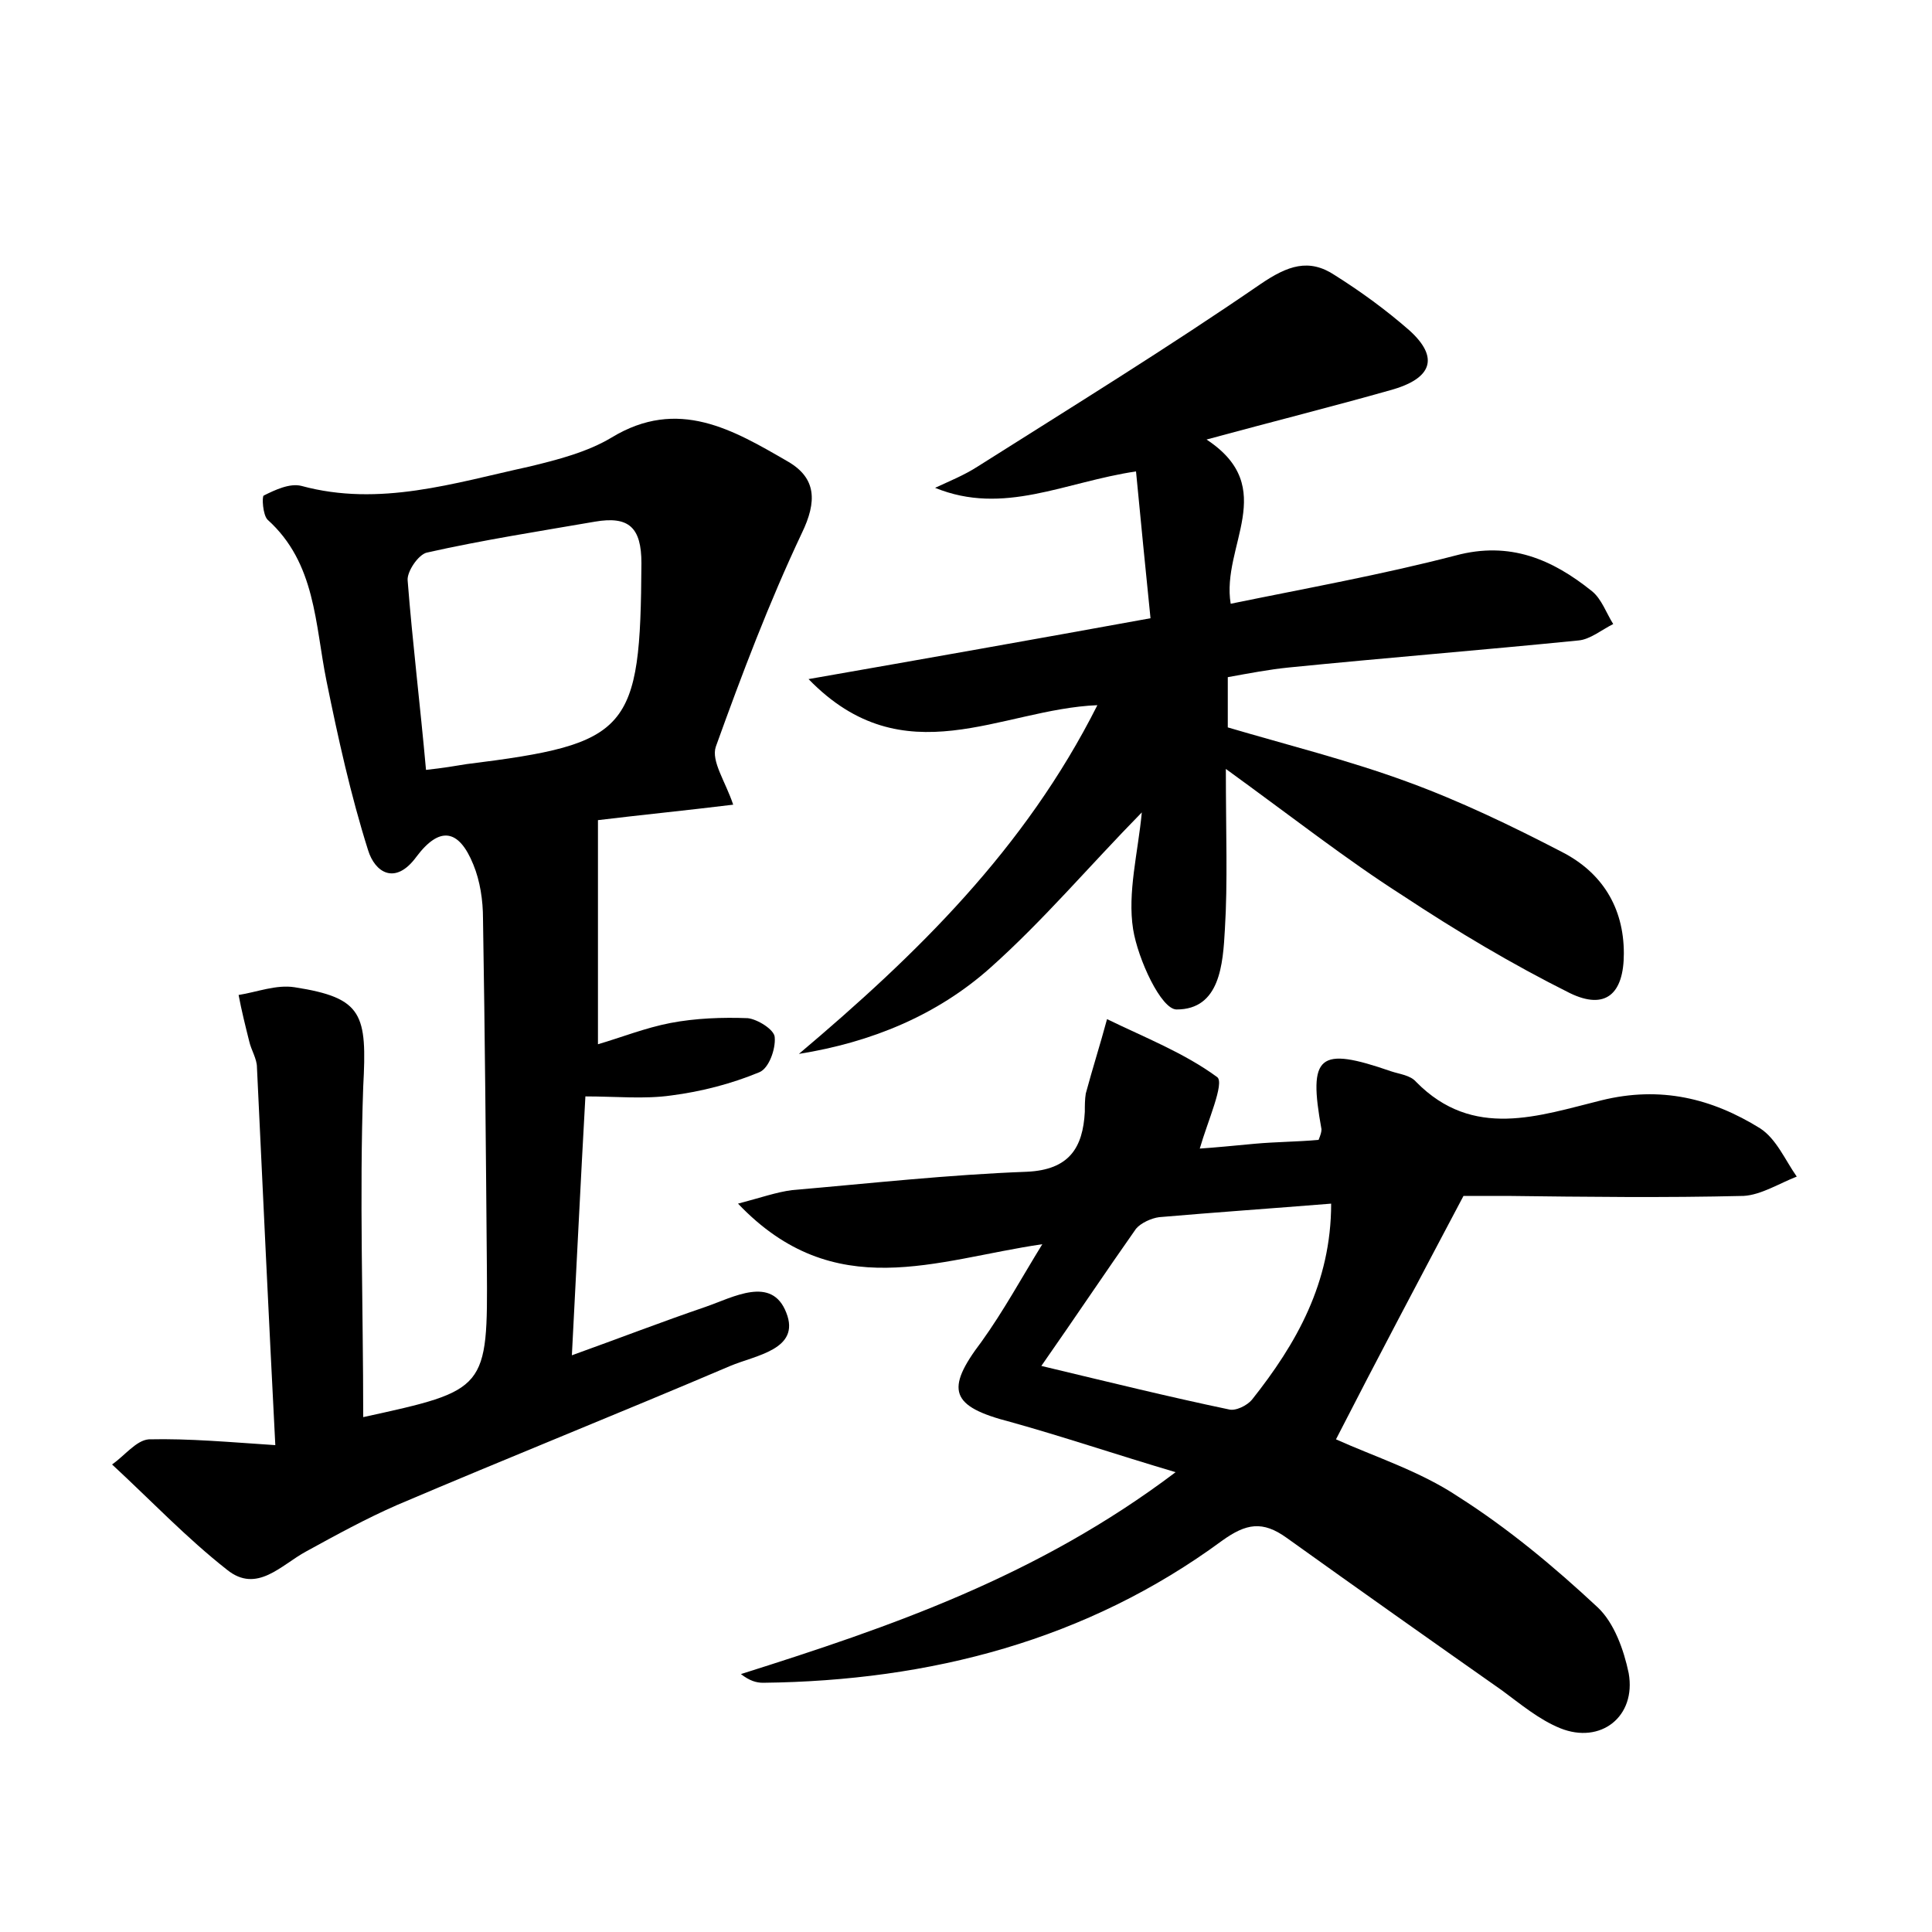<?xml version="1.0" encoding="utf-8"?>
<!-- Generator: Adobe Illustrator 22.0.0, SVG Export Plug-In . SVG Version: 6.00 Build 0)  -->
<svg version="1.1" id="图层_1" xmlns="http://www.w3.org/2000/svg" xmlns:xlink="http://www.w3.org/1999/xlink" x="0px" y="0px"
	 viewBox="0 0 200 200" style="enable-background:new 0 0 200 200;" xml:space="preserve">
<style type="text/css">
	.st1{fill:#010000;}
	.st4{fill:#fbfafc;}
</style>
<g>
	
	<path d="M37.6,146.7c12.8-2.8,12.9-2.8,12.8-15.6c-0.1-12-0.2-24-0.4-36c0-1.9-0.3-3.9-1-5.6c-1.5-3.7-3.5-4-5.9-0.8
		c-2.2,3-4.3,1.6-5-0.7c-1.8-5.7-3.1-11.6-4.3-17.5c-1.2-5.9-1.1-12.2-6.1-16.7c-0.5-0.5-0.6-2.4-0.4-2.5c1.2-0.6,2.7-1.3,3.9-1
		c8.1,2.2,15.8-0.3,23.6-2c2.9-0.7,6-1.5,8.5-3c6.9-4.2,12.6-0.8,18.3,2.5c2.9,1.7,3,4.1,1.4,7.4c-3.4,7.2-6.2,14.6-8.9,22.1
		c-0.5,1.5,1,3.6,1.8,6c-4.9,0.6-9.9,1.1-14,1.6c0,7.8,0,15.3,0,23.2c2.4-0.7,4.9-1.7,7.5-2.2c2.6-0.5,5.4-0.6,8-0.5
		c1,0.1,2.8,1.2,2.8,2c0.1,1.2-0.6,3.2-1.6,3.6c-2.9,1.2-6,2-9.1,2.4c-2.8,0.4-5.7,0.1-8.9,0.1c-0.5,8.9-0.9,17.3-1.4,26.8
		c5-1.8,9.4-3.5,13.8-5c2.9-1,6.9-3.3,8.4,0.6c1.5,3.8-3.2,4.4-5.8,5.5c-11.5,4.9-23,9.5-34.5,14.4c-3.2,1.4-6.3,3.1-9.4,4.8
		c-2.6,1.4-5.1,4.4-8.2,1.9c-4.2-3.3-7.9-7.2-11.9-10.9c1.3-0.9,2.5-2.5,3.8-2.6c4.2-0.1,8.5,0.3,13.1,0.6
		c-0.7-13.6-1.3-26.4-1.9-39.1c0-0.9-0.6-1.8-0.8-2.7c-0.4-1.6-0.8-3.2-1.1-4.8c1.9-0.3,3.9-1.1,5.8-0.8c7.1,1.1,7.5,2.8,7.1,10.3
		C37.2,123.8,37.6,135.2,37.6,146.7z M44.1,79.7c1.8-0.2,3-0.4,4.2-0.6c16.9-2.1,18-3.4,18.1-20.8c0-3.7-1.3-4.9-4.8-4.3
		c-5.8,1-11.6,1.9-17.4,3.2c-0.9,0.2-2.1,2-2,2.9C42.7,66.5,43.5,73,44.1,79.7z"/>
	<path d="M107.9,128.8c-11,1.6-21.5,6.3-31.5-4.2c2.3-0.6,4-1.2,5.6-1.4c8.1-0.7,16.2-1.6,24.3-1.9c4.4-0.2,5.8-2.5,6-6.2
		c0-0.6,0-1.3,0.1-1.9c0.7-2.6,1.5-5.1,2.2-7.7c3.9,1.9,8,3.5,11.4,6c0.8,0.6-1,4.6-1.8,7.4c1.5-0.1,3.6-0.3,5.7-0.5
		c2.2-0.2,4.4-0.2,6.6-0.4c0.2-0.5,0.3-0.8,0.3-1.1c-1.4-7.7-0.3-8.6,7.2-6c0.9,0.3,2,0.4,2.6,1.1c5.9,6,12.7,3.5,19.2,1.9
		c6.1-1.5,11.4-0.2,16.4,2.9c1.7,1.1,2.6,3.3,3.8,5c-1.8,0.7-3.7,1.9-5.5,2c-8.2,0.2-16.3,0.1-24.5,0c-1.7,0-3.5,0-4.5,0
		c-4.6,8.7-8.9,16.8-13.2,25.2c4,1.8,8.7,3.3,12.6,5.9c5.2,3.3,10,7.3,14.5,11.5c1.7,1.6,2.7,4.4,3.2,6.8c0.8,4.5-2.9,7.4-7.1,5.7
		c-2.2-0.9-4.1-2.5-6-3.9c-7.4-5.2-14.9-10.5-22.3-15.8c-2.5-1.8-4.2-1.5-6.7,0.3C112.5,169.8,96.3,174,79,174.2
		c-0.7,0-1.4-0.2-2.3-0.9c15.5-4.9,30.7-10.1,45-20.9c-6.4-1.9-11.7-3.7-17.1-5.2c-6.2-1.6-6.8-3.3-3-8.3
		C103.9,135.7,105.8,132.2,107.9,128.8z M107.8,141.4c7.1,1.7,13.2,3.2,19.4,4.5c0.7,0.2,1.9-0.4,2.4-1c4.6-5.8,8.2-12.1,8.2-20.3
		c-6.2,0.5-12,0.9-17.8,1.4c-0.8,0.1-1.9,0.6-2.4,1.2C114.5,131.6,111.5,136.1,107.8,141.4z"/>
	<path d="M126.9,79.6c0,6.7,0.2,11.7-0.1,16.6c-0.2,3.6-0.5,8.3-5,8.3c-1.6,0-4-5.2-4.5-8.3c-0.6-3.8,0.5-7.9,0.9-12.1
		c-5.4,5.5-10.2,11.2-15.7,16.1c-5.5,4.9-12.3,7.7-19.8,8.9c12.2-10.3,23.4-21.2,30.9-36.1c-10,0.4-20,7.5-29.9-2.7
		c12-2.1,23.3-4.1,35.4-6.3c-0.5-5-1-9.9-1.5-15.2c-7.4,1.1-13.7,4.6-20.8,1.7c1.5-0.7,3-1.3,4.4-2.2c9.8-6.2,19.7-12.3,29.3-18.9
		c2.8-1.9,5-2.7,7.7-0.9c2.7,1.7,5.3,3.6,7.7,5.7c3.1,2.8,2.4,5-2,6.2c-6,1.7-12,3.2-19,5.1c7.6,5,1.5,11,2.5,17
		c7.8-1.6,15.6-3,23.3-5c5.6-1.5,10,0.4,14.1,3.7c1,0.8,1.5,2.3,2.2,3.4c-1.2,0.6-2.4,1.6-3.6,1.7c-10,1-20,1.8-30,2.8
		c-2,0.2-4.1,0.6-6.3,1c0,1.8,0,3.3,0,5.2c6.1,1.8,12.5,3.4,18.5,5.6c5.5,2,10.9,4.6,16.1,7.3c4.1,2.1,6.4,5.7,6.4,10.5
		c0,4.2-1.9,5.9-5.6,4.1c-6-3-11.7-6.4-17.3-10.1C139.4,89,133.8,84.6,126.9,79.6z"/>
	
	
</g>
</svg>
